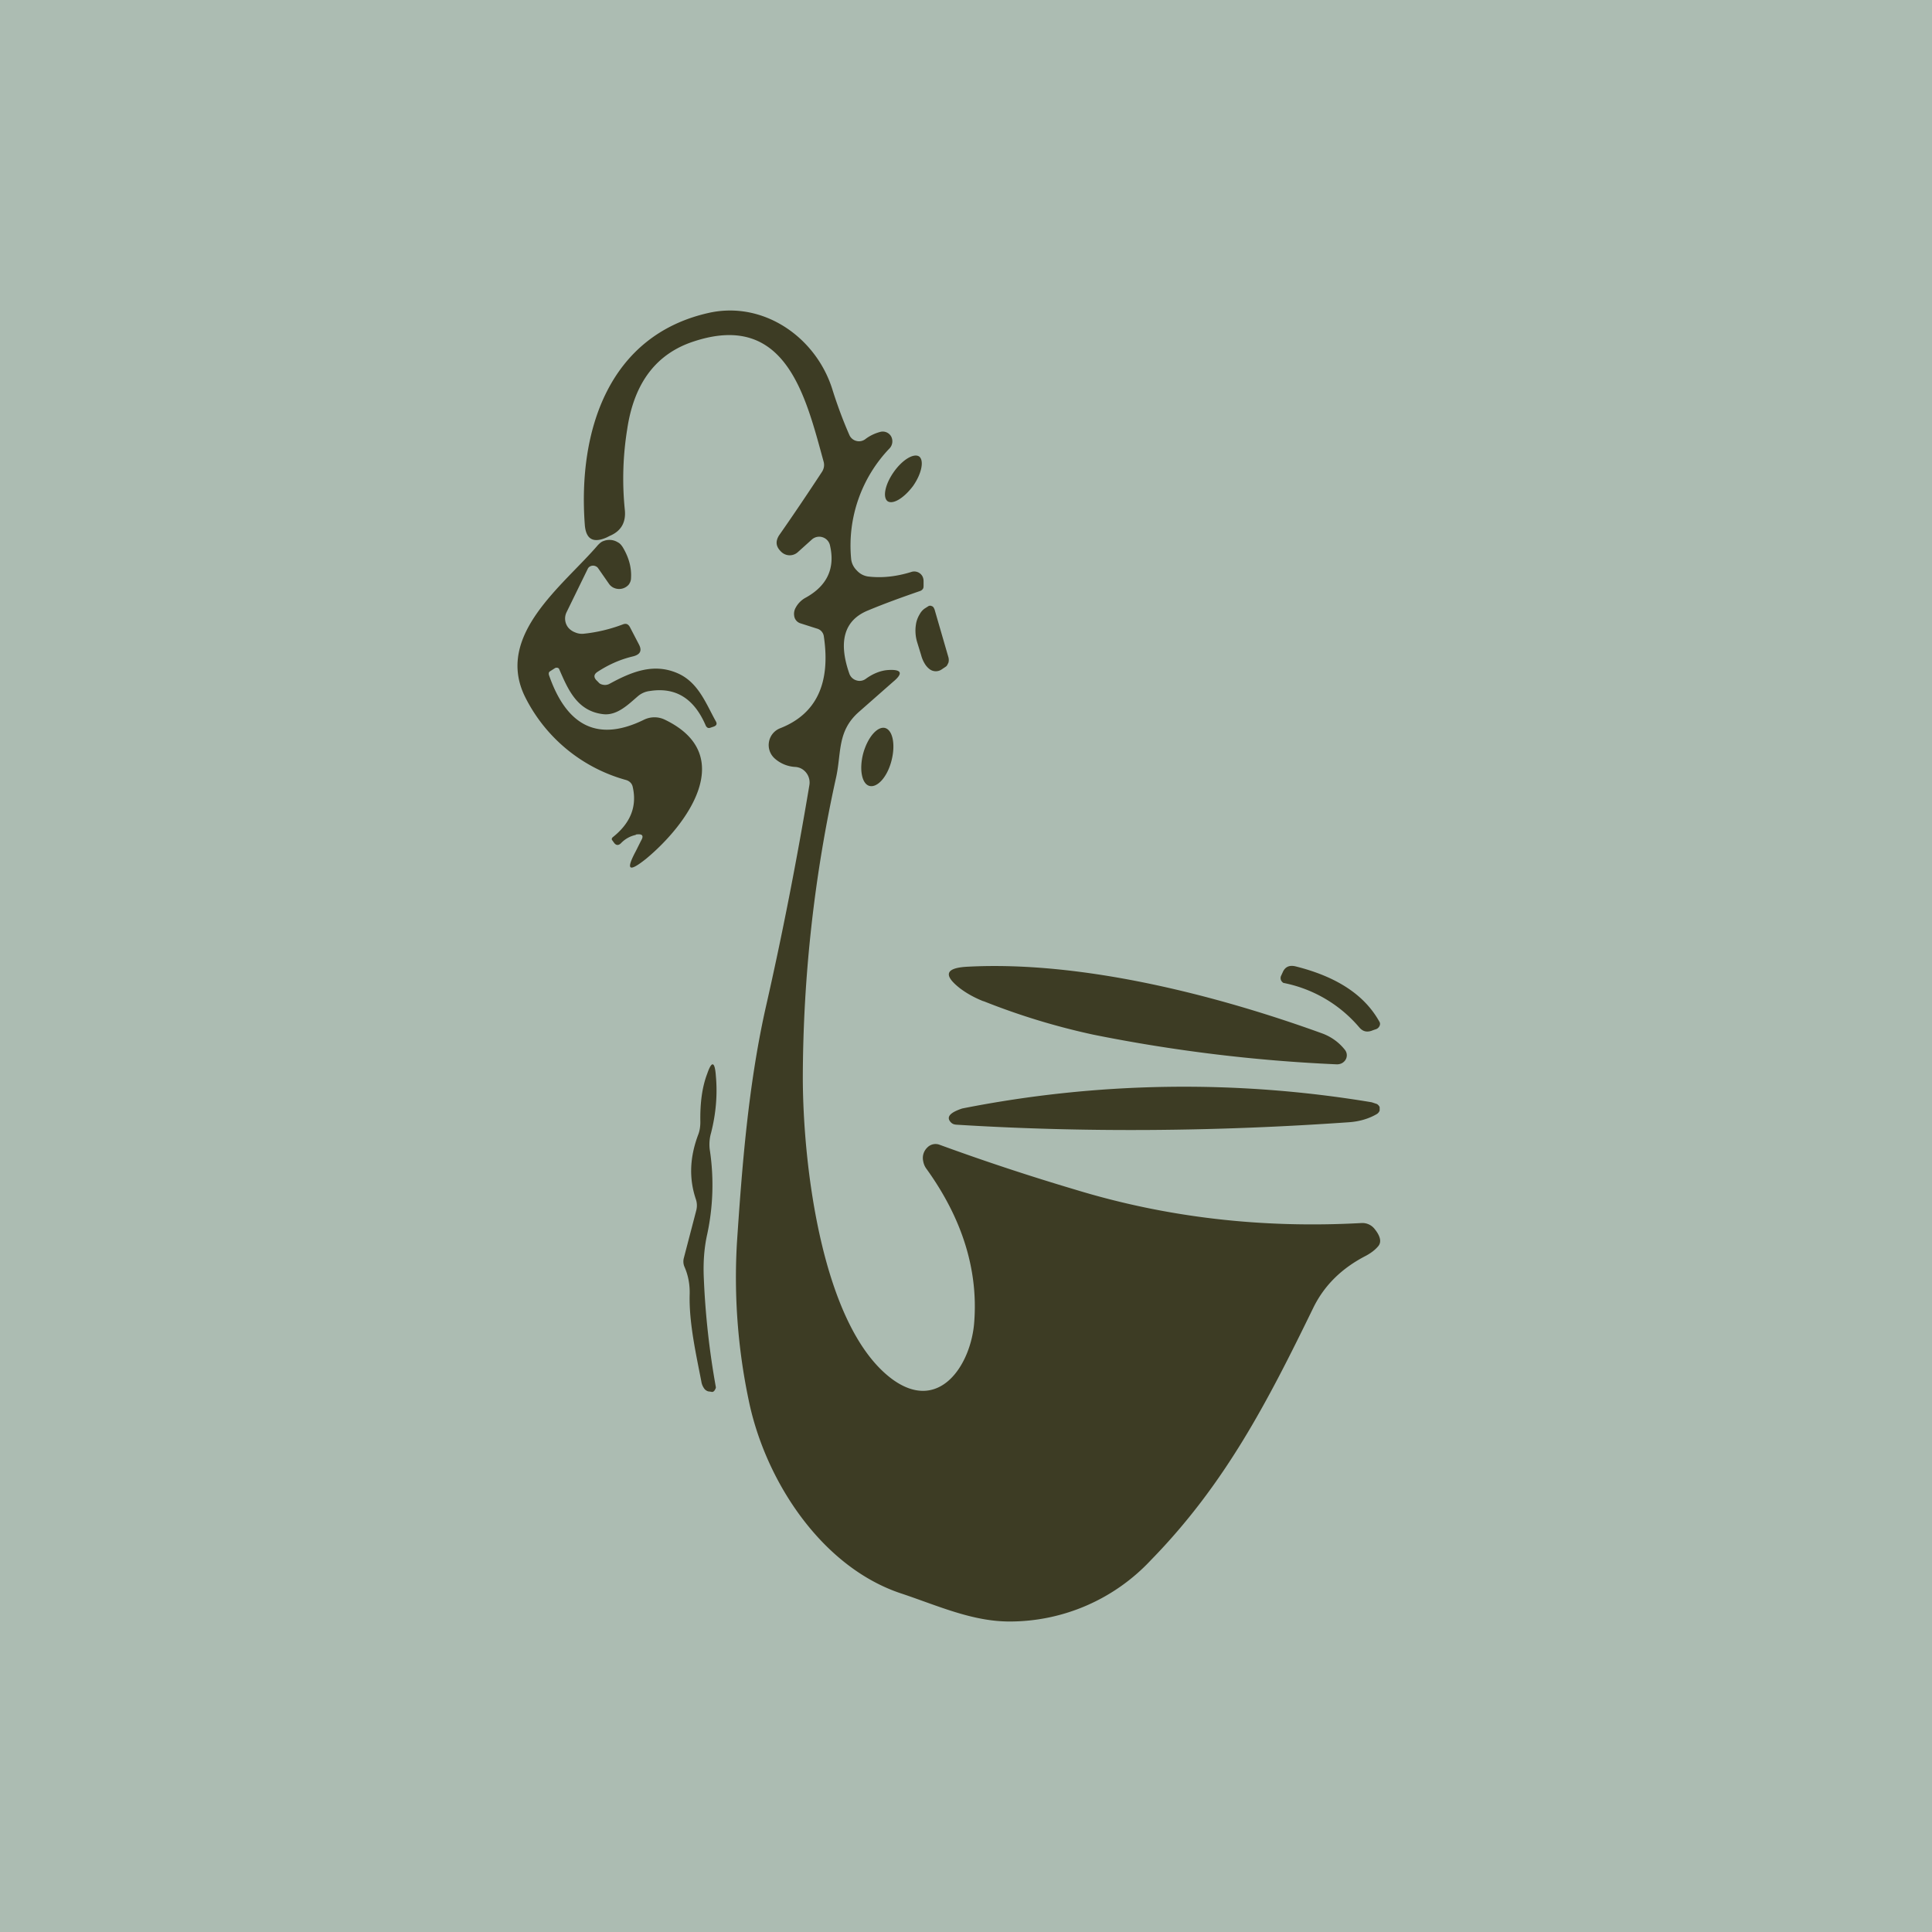 <svg width="56" height="56" viewBox="0 0 56 56" xmlns="http://www.w3.org/2000/svg"><path fill="#ACBCB2" d="M0 0h56v56H0z"/><path d="M25.08 12.73c.13-.1.28-.17.43-.21a.28.28 0 0 1 .32.13.3.3 0 0 1-.04.34 4.07 4.07 0 0 0-1.12 3.2c.01.13.07.25.16.34.09.1.2.16.33.18.41.05.83 0 1.25-.13a.27.27 0 0 1 .33.13c.02.04.03.09.03.13v.13c0 .04 0 .07-.02.1a.16.16 0 0 1-.08.06c-.52.18-1.02.36-1.5.56-.7.28-.88.9-.55 1.84a.31.31 0 0 0 .2.19.3.3 0 0 0 .27-.04c.22-.16.45-.25.67-.26.38-.02.42.1.13.34l-1 .88c-.62.55-.5 1.16-.65 1.87a40.67 40.67 0 0 0-.97 8.7c0 2.58.56 7.23 2.57 8.75 1.39 1.04 2.32-.42 2.4-1.66.11-1.5-.35-2.99-1.4-4.44a.52.52 0 0 1-.08-.2.42.42 0 0 1 .12-.4.33.33 0 0 1 .35-.08c1.34.49 2.65.92 3.93 1.3 2.65.81 5.42 1.13 8.31.97a.45.45 0 0 1 .38.18c.16.2.2.37.1.49s-.23.21-.36.28c-.7.36-1.21.86-1.53 1.52-1.32 2.71-2.55 5.1-4.7 7.3a5.6 5.6 0 0 1-4.1 1.78c-1.07 0-2.06-.45-3.1-.8-2.33-.75-3.98-3.27-4.46-5.62a17.3 17.3 0 0 1-.34-4.55c.15-2.25.33-4.54.82-6.76.5-2.19.92-4.36 1.28-6.51a.46.46 0 0 0-.23-.48.44.44 0 0 0-.18-.05.97.97 0 0 1-.6-.25.52.52 0 0 1-.16-.48.52.52 0 0 1 .32-.39c1.05-.41 1.47-1.3 1.27-2.66a.27.27 0 0 0-.2-.23l-.47-.15a.26.26 0 0 1-.19-.22.36.36 0 0 1 .04-.23.71.71 0 0 1 .3-.3c.61-.34.85-.84.7-1.5a.32.32 0 0 0-.53-.18l-.4.36a.35.35 0 0 1-.48 0c-.16-.15-.18-.3-.07-.48.42-.6.83-1.21 1.25-1.85.06-.1.07-.2.04-.3-.52-1.89-1.09-4.34-3.74-3.48-1.1.35-1.75 1.2-1.95 2.55a8.95 8.95 0 0 0-.07 2.33c.04.36-.1.62-.43.76l-.1.05c-.39.17-.6.05-.63-.38-.2-2.73.7-5.48 3.59-6.13 1.6-.36 3.14.72 3.6 2.26.14.44.3.87.48 1.28a.3.3 0 0 0 .2.17.3.3 0 0 0 .26-.05Z" fill="#3D3C24"/><path d="M25.9 13.69c-.25.36-.32.73-.17.84.16.1.48-.1.74-.45.25-.36.32-.74.17-.85-.16-.1-.49.1-.74.46ZM18.43 24.2a.83.83 0 0 0-.43.24c-.07.07-.14.07-.2-.01l-.05-.07c-.03-.03-.02-.07.02-.1.5-.4.7-.88.57-1.45a.25.25 0 0 0-.06-.12.29.29 0 0 0-.13-.08 4.65 4.65 0 0 1-2.94-2.43c-.86-1.78 1.13-3.22 2.12-4.38.05-.05.1-.1.17-.12a.46.46 0 0 1 .41.04c.06.03.1.08.14.14.18.3.26.6.24.9 0 .07-.03.14-.07.19a.37.37 0 0 1-.4.1.34.34 0 0 1-.17-.13l-.32-.46a.17.17 0 0 0-.07-.05.18.18 0 0 0-.16.01.15.15 0 0 0-.06.06l-.62 1.27a.42.42 0 0 0 .05.44c.05.06.12.11.2.14a.5.5 0 0 0 .24.04c.39-.04.77-.13 1.14-.27.1-.04.16-.01.21.08l.26.5c.1.19.03.3-.19.35-.37.09-.7.24-1.02.45-.1.07-.1.15-.03.23l.07.07c.03.04.08.06.14.07.06.01.11 0 .16-.02.64-.35 1.28-.62 1.98-.32.61.26.83.88 1.12 1.4.04.07.02.12-.06.15l-.09.03c-.07.03-.11 0-.14-.05-.34-.8-.88-1.13-1.63-1.01a.64.64 0 0 0-.34.15c-.27.23-.6.57-1.01.52-.76-.09-1.02-.73-1.27-1.3a.08.08 0 0 0-.02-.03.1.1 0 0 0-.11 0l-.14.09c-.03.02-.04.05-.03.1.52 1.51 1.44 1.95 2.76 1.3a.69.69 0 0 1 .6 0c2.14 1.03.63 3.06-.54 4.03-.5.4-.6.34-.3-.22l.15-.3c.09-.15.04-.21-.15-.18ZM27.49 19.05a.3.3 0 0 1 0 .16l-.03.06a.15.15 0 0 1-.04.05l-.12.08a.3.3 0 0 1-.35 0 .56.56 0 0 1-.15-.17.91.91 0 0 1-.1-.24l-.12-.39a1.16 1.16 0 0 1-.02-.56.82.82 0 0 1 .1-.24.48.48 0 0 1 .14-.16l.11-.07a.1.1 0 0 1 .1 0c.04.01.06.05.08.1l.4 1.38ZM25.02 21.84c-.12.46-.04.88.18.94.23.06.52-.26.64-.73.12-.46.04-.89-.19-.95-.22-.05-.5.27-.63.74ZM28.5 29.02c-.25-.1-.47-.22-.67-.37-.5-.39-.43-.6.23-.63 3.27-.17 7.14.8 10.28 1.94.26.1.48.26.65.48a.25.25 0 0 1 .01.28.28.28 0 0 1-.11.1.31.31 0 0 1-.15.03 46 46 0 0 1-7.05-.86 19.97 19.97 0 0 1-3.18-.97ZM37.55 28.01c1.2.3 2 .83 2.43 1.6.02.03.03.07.01.12a.18.18 0 0 1-.1.1l-.09.03c-.16.07-.29.05-.4-.08a3.86 3.86 0 0 0-2.2-1.29.2.2 0 0 1-.06-.06.16.16 0 0 1 0-.16l.05-.11c.07-.14.19-.19.36-.15ZM20.17 34.76c-.2-.59-.18-1.2.06-1.85.05-.12.07-.25.07-.39-.01-.54.05-1.01.2-1.4.13-.38.22-.36.25.07.05.55 0 1.1-.14 1.65-.05.17-.06.36-.03.53a6.8 6.8 0 0 1-.08 2.4c-.09.4-.12.82-.1 1.27a23.12 23.12 0 0 0 .35 3.17c0 .03-.02.06-.03.08a.13.13 0 0 1-.05.05.08.08 0 0 1-.06 0l-.08-.01a.22.22 0 0 1-.13-.1.45.45 0 0 1-.07-.18c-.15-.78-.36-1.7-.34-2.52.01-.29-.04-.56-.15-.81a.39.39 0 0 1-.02-.25l.36-1.38a.57.57 0 0 0-.01-.33ZM27.73 32.6a.3.3 0 0 1-.1-.02.22.22 0 0 1-.07-.05c-.14-.15-.03-.28.33-.4a33.07 33.07 0 0 1 11.87-.18l.15.05a.2.2 0 0 1 .08.09v.1a.2.2 0 0 1-.08.1c-.22.13-.5.22-.83.24-3.86.27-7.65.3-11.35.07Z" fill="#3D3C24"/></svg>